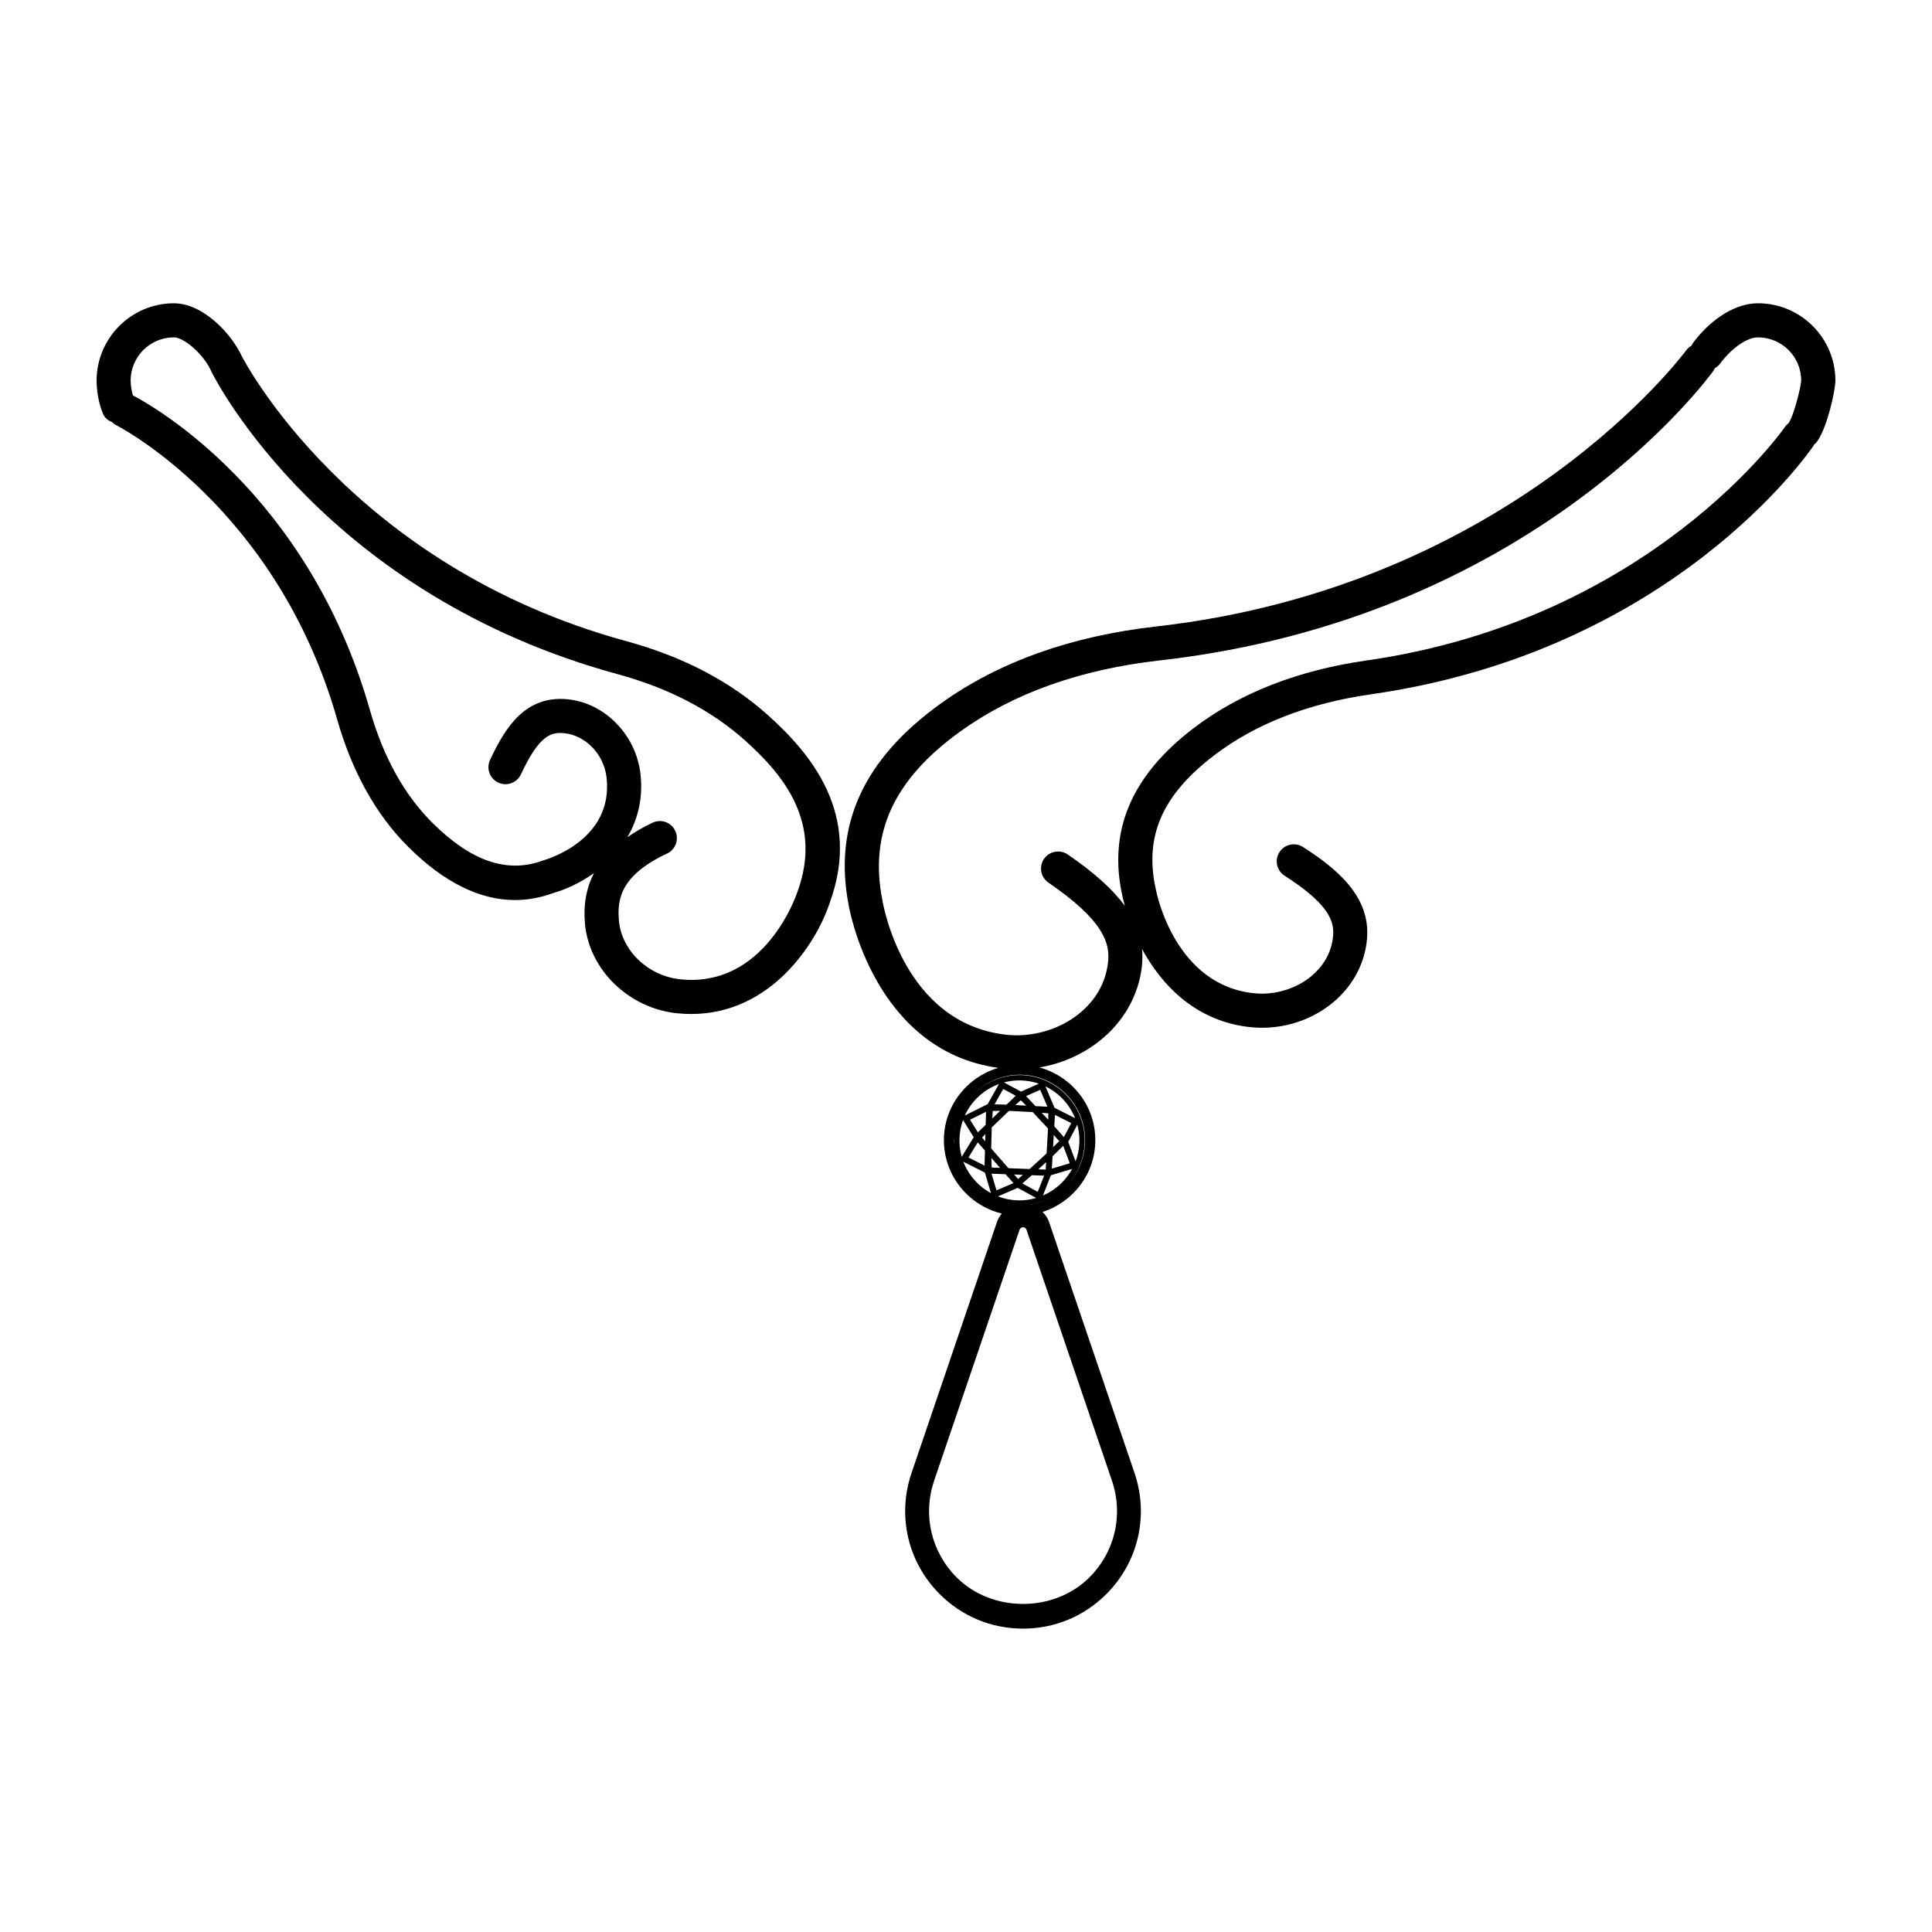 <?xml version="1.0" encoding="utf-8"?>
<!-- Generator: Adobe Illustrator 18.0.0, SVG Export Plug-In . SVG Version: 6.00 Build 0)  -->
<!DOCTYPE svg PUBLIC "-//W3C//DTD SVG 1.1//EN" "http://www.w3.org/Graphics/SVG/1.1/DTD/svg11.dtd">
<svg version="1.1" id="Layer_1" xmlns="http://www.w3.org/2000/svg" xmlns:xlink="http://www.w3.org/1999/xlink" x="0px" y="0px"
	 width="50px" height="50px" viewBox="0 0 50 50" enable-background="new 0 0 50 50" xml:space="preserve">
<g>
	<path d="M47.5,9.851c0-1.104-0.899-2.002-2.003-2.002
		c-0.687,0-1.324,0.536-1.69,1.037c-0.013,0.018-0.016,0.038-0.026,0.057
		c-0.054,0.03-0.103,0.07-0.142,0.123c-0.044,0.061-4.522,6.108-13.722,7.148
		c-2.196,0.248-4.065,0.915-5.557,1.984c-2.015,1.443-2.798,3.159-2.396,5.229
		c0.006,0.039,0.639,3.765,3.872,4.209c-0.811,0.24-1.408,0.983-1.408,1.871
		c0,0.921,0.641,1.691,1.499,1.9c-0.052,0.064-0.097,0.135-0.125,0.217
		l-2.211,6.495c-0.377,1.108-0.098,2.31,0.729,3.137
		c0.575,0.576,1.341,0.893,2.156,0.893c0.814,0,1.579-0.317,2.155-0.893
		c0.827-0.826,1.107-2.029,0.73-3.137l-2.212-6.495
		c-0.034-0.102-0.095-0.185-0.167-0.259c0.789-0.254,1.365-0.986,1.365-1.858
		c0-0.901-0.615-1.655-1.446-1.882c0.566-0.095,1.103-0.328,1.552-0.683
		c0.624-0.493,1.014-1.18,1.1-1.935c0.017-0.154,0.015-0.302,0.002-0.448
		c0.513,0.945,1.414,1.897,2.851,2.028c0.086,0.008,0.173,0.011,0.259,0.011
		c0.674,0,1.334-0.235,1.844-0.663c0.508-0.427,0.818-1.012,0.87-1.646
		c0.091-1.093-0.787-1.81-1.658-2.369c-0.202-0.131-0.477-0.072-0.609,0.134
		c-0.132,0.205-0.072,0.477,0.134,0.609c1.155,0.74,1.285,1.184,1.255,1.553
		c-0.043,0.51-0.327,0.849-0.559,1.043c-0.39,0.329-0.943,0.496-1.456,0.449
		c-2.064-0.187-2.549-2.566-2.571-2.681c-0.309-1.375,0.157-2.449,1.51-3.481
		c1.069-0.815,2.437-1.347,4.066-1.579c7.761-1.112,11.302-6.223,11.448-6.44
		c0.005-0.007,0.005-0.016,0.01-0.024c0.012-0.011,0.029-0.017,0.04-0.03
		C47.271,11.154,47.5,10.106,47.5,9.851z M25.417,29.44l0.085-0.09l-0.005,0.186
		L25.417,29.44z M25.491,29.777l-0.011,0.388l-0.416-0.209l0.24-0.392
		L25.491,29.777z M25.308,29.305l-0.204-0.326l0.415-0.206l-0.01,0.338
		L25.308,29.305z M25.2,29.43l-0.31,0.507
		c-0.044-0.153-0.065-0.315-0.058-0.482c0.006-0.164,0.038-0.321,0.091-0.468
		L25.2,29.43z M24.88,30.266c-0.021-0.041-0.044-0.081-0.062-0.125
		C24.836,30.185,24.86,30.225,24.88,30.266z M25.489,30.347l0.157,0.531
		c-0.326-0.177-0.581-0.465-0.714-0.812L25.489,30.347z M26.112,28.749l0.614,0.032
		l0.158,0.169l0.239,0.255l-0.024,0.411l-0.013,0.235l-0.439,0.403l-0.548-0.021
		l-0.448-0.513l0.015-0.527l0-0.014L26.112,28.749z M25.68,28.946l0.012-0.195
		l0.192-0.002L25.68,28.946z M26.278,28.599l0.14-0.125l0.141,0.139L26.278,28.599
		z M26.96,28.799l0.171,0.014l-0.003,0.165L26.96,28.799z M27.073,30.077
		l-0,0.004l-0,0.005l-0.011,0.183l-0.182-0.007l-0.009-0L27.073,30.077
		z M26.472,30.405l-0.124,0.107l-0.104-0.116L26.472,30.405z M26.024,30.389
		l0.205,0.229l-0.44,0.189l-0.128-0.432L26.024,30.389z M25.657,29.967
		l0.224,0.257l-0.003-0l-0.213-0.008L25.657,29.967z M25.855,31.109
		c-0.052-0.017-0.105-0.032-0.155-0.055C25.751,31.077,25.803,31.092,25.855,31.109z
		 M26.324,31.065c-0.175-0.007-0.341-0.043-0.496-0.103l0.511-0.22l0.477,0.261
		C26.66,31.049,26.495,31.072,26.324,31.065z M26.206,31.185
		c-0.066-0.007-0.132-0.013-0.195-0.027C26.074,31.172,26.14,31.178,26.206,31.185z
		 M26.458,30.627l0.246-0.213l0.318,0.012l-0.165,0.419L26.458,30.627z
		 M27.196,30.416l0.551-0.165c-0.167,0.308-0.434,0.551-0.756,0.689L27.196,30.416z
		 M27.413,29.533l-0.159,0.155l0.014-0.254l0.003-0.061L27.413,29.533z
		 M27.285,29.147l0.017-0.294l0.423,0.213l-0.193,0.362L27.285,29.147z
		 M27.516,29.654l0.17,0.451l-0.464,0.139l0.018-0.319l0-0.001L27.516,29.654
		z M27.646,29.551l0.235-0.443c0.04,0.148,0.059,0.304,0.053,0.465
		c-0.006,0.17-0.041,0.332-0.098,0.483L27.646,29.551z M27.292,28.67l0-0.003
		l-0.002-0L27.055,28.115c0.349,0.169,0.625,0.464,0.769,0.824L27.292,28.67z
		 M27.107,28.642l-0.309-0.016l-0.243-0.259l0.366-0.163L27.107,28.642z
		 M26.424,28.251l-0.441-0.238c0.146-0.039,0.3-0.057,0.459-0.051
		c0.156,0.006,0.305,0.035,0.445,0.084L26.424,28.251z M26.288,28.358l-0.237,0.229
		l-0.001,0.001l-0.31-0.008l0.223-0.397L26.288,28.358z M25.561,28.575
		l-0.591,0.294c0.173-0.377,0.492-0.672,0.882-0.814L25.561,28.575z M24.889,28.735
		c0.034-0.067,0.069-0.133,0.112-0.194C24.958,28.602,24.923,28.668,24.889,28.735
		z M24.773,29.023c0.021-0.068,0.04-0.136,0.069-0.2
		C24.813,28.887,24.793,28.955,24.773,29.023z M24.738,29.135
		c-0.014,0.063-0.02,0.13-0.027,0.196C24.718,29.265,24.723,29.199,24.738,29.135z
		 M24.697,29.475c-0.002,0.061,0.006,0.121,0.011,0.181
		c-0.004-0.049-0.015-0.097-0.015-0.147C24.693,29.497,24.696,29.486,24.697,29.475z
		 M24.765,29.969c-0.014-0.049-0.031-0.097-0.04-0.149
		C24.734,29.872,24.751,29.92,24.765,29.969z M24.971,30.433
		c0.024,0.037,0.053,0.07,0.08,0.104C25.023,30.502,24.995,30.469,24.971,30.433
		z M25.173,30.686c0.03,0.031,0.065,0.058,0.098,0.087
		C25.238,30.744,25.204,30.718,25.173,30.686z M25.541,30.968
		c-0.041-0.024-0.083-0.045-0.121-0.072C25.458,30.923,25.5,30.944,25.541,30.968
		z M28.777,38.32c0.301,0.884,0.078,1.842-0.582,2.502
		c-0.919,0.917-2.521,0.917-3.438,0c-0.659-0.66-0.882-1.619-0.582-2.502
		l2.211-6.494c0.013-0.039,0.049-0.065,0.09-0.065
		c0.04,0,0.076,0.026,0.089,0.065L28.777,38.32z M26.671,31.174
		c0.221-0.038,0.428-0.117,0.611-0.231c-0.182,0.114-0.387,0.194-0.607,0.232
		C26.673,31.174,26.672,31.174,26.671,31.174z M27.542,30.742
		c-0.072,0.067-0.148,0.13-0.231,0.184C27.394,30.872,27.47,30.81,27.542,30.742
		z M28.082,29.508c0,0.481-0.203,0.913-0.525,1.221
		c0.303-0.292,0.496-0.698,0.514-1.153c0.035-0.93-0.694-1.716-1.624-1.751
		l-0.065-0.001c-0.55,0-1.035,0.263-1.343,0.67
		c0.31-0.411,0.796-0.68,1.349-0.68C27.322,27.814,28.082,28.574,28.082,29.508
		z M35.366,17.093c-1.779,0.255-3.285,0.844-4.476,1.752
		c-1.619,1.236-2.22,2.667-1.839,4.361c0.014,0.072,0.04,0.158,0.06,0.238
		c-0.315-0.431-0.794-0.862-1.479-1.331c-0.198-0.135-0.474-0.086-0.614,0.115
		c-0.137,0.201-0.085,0.476,0.115,0.614c1.448,0.991,1.598,1.579,1.542,2.066
		c-0.075,0.667-0.46,1.099-0.77,1.343c-0.517,0.409-1.229,0.607-1.897,0.524
		c-2.629-0.319-3.153-3.356-3.176-3.499c-0.337-1.736,0.312-3.121,2.04-4.36
		c1.368-0.98,3.098-1.594,5.142-1.824c9.606-1.085,14.15-7.247,14.339-7.509
		c0.012-0.016,0.015-0.036,0.024-0.053c0.054-0.03,0.103-0.07,0.142-0.123
		c0.245-0.336,0.659-0.676,0.976-0.676c0.618,0,1.12,0.502,1.12,1.117
		c-0.006,0.168-0.195,0.894-0.298,1.052c-0.012,0.015-0.017,0.033-0.027,0.05
		c-0.029,0.025-0.06,0.048-0.083,0.081C46.176,11.081,42.725,16.039,35.366,17.093z"
		/>
	<path d="M19.875,18.509c-0.974-0.874-2.204-1.517-3.656-1.913
		C9.061,14.645,6.293,9.287,6.266,9.233C6.265,9.23,6.262,9.229,6.261,9.226
		C5.995,8.638,5.253,7.849,4.502,7.849C3.398,7.849,2.5,8.747,2.5,9.851
		c0,0.287,0.065,0.624,0.166,0.859c0.047,0.109,0.137,0.175,0.239,0.218
		c0.028,0.024,0.053,0.05,0.087,0.067c0.041,0.021,4.164,2.115,5.735,7.627
		c0.387,1.356,1.006,2.465,1.838,3.294c0.92,0.918,1.851,1.377,2.765,1.377
		c0.334,0,0.667-0.062,0.995-0.184c0.298-0.082,0.681-0.254,1.047-0.512
		c-0.198,0.384-0.279,0.817-0.233,1.316c0.111,1.19,1.137,2.183,2.384,2.31
		c0.125,0.013,0.247,0.019,0.366,0.019c2.072,0,3.244-1.847,3.58-2.866
		C22.322,21.06,20.967,19.49,19.875,18.509z M20.637,23.083
		c-0.034,0.102-0.847,2.482-3.024,2.262c-0.837-0.085-1.523-0.737-1.595-1.515
		c-0.053-0.575,0.06-1.184,1.246-1.741c0.221-0.103,0.315-0.366,0.211-0.587
		c-0.103-0.22-0.364-0.315-0.587-0.211c-0.246,0.116-0.457,0.242-0.65,0.374
		c0.255-0.437,0.408-0.969,0.339-1.621c-0.109-1.024-0.928-1.861-1.908-1.949
		c-1.062-0.09-1.581,0.701-1.987,1.573c-0.103,0.221-0.007,0.483,0.214,0.586
		c0.218,0.103,0.483,0.007,0.586-0.214c0.479-1.031,0.792-1.093,1.109-1.066
		c0.567,0.051,1.044,0.551,1.109,1.163c0.169,1.602-1.536,2.1-1.646,2.132
		c-0.925,0.343-1.861,0.024-2.867-0.978c-0.725-0.722-1.268-1.702-1.613-2.912
		c-1.602-5.625-5.624-7.88-6.135-8.146c-0.033-0.121-0.058-0.259-0.058-0.383
		c0-0.617,0.502-1.119,1.119-1.119c0.276,0,0.789,0.465,0.965,0.874
		C5.468,9.609,5.472,9.611,5.473,9.615c0.002,0.004,0.002,0.009,0.004,0.014
		c0.117,0.234,2.955,5.759,10.509,7.819c1.319,0.359,2.429,0.938,3.299,1.718
		C20.263,20.043,21.301,21.279,20.637,23.083z"/>
</g>
</svg>
